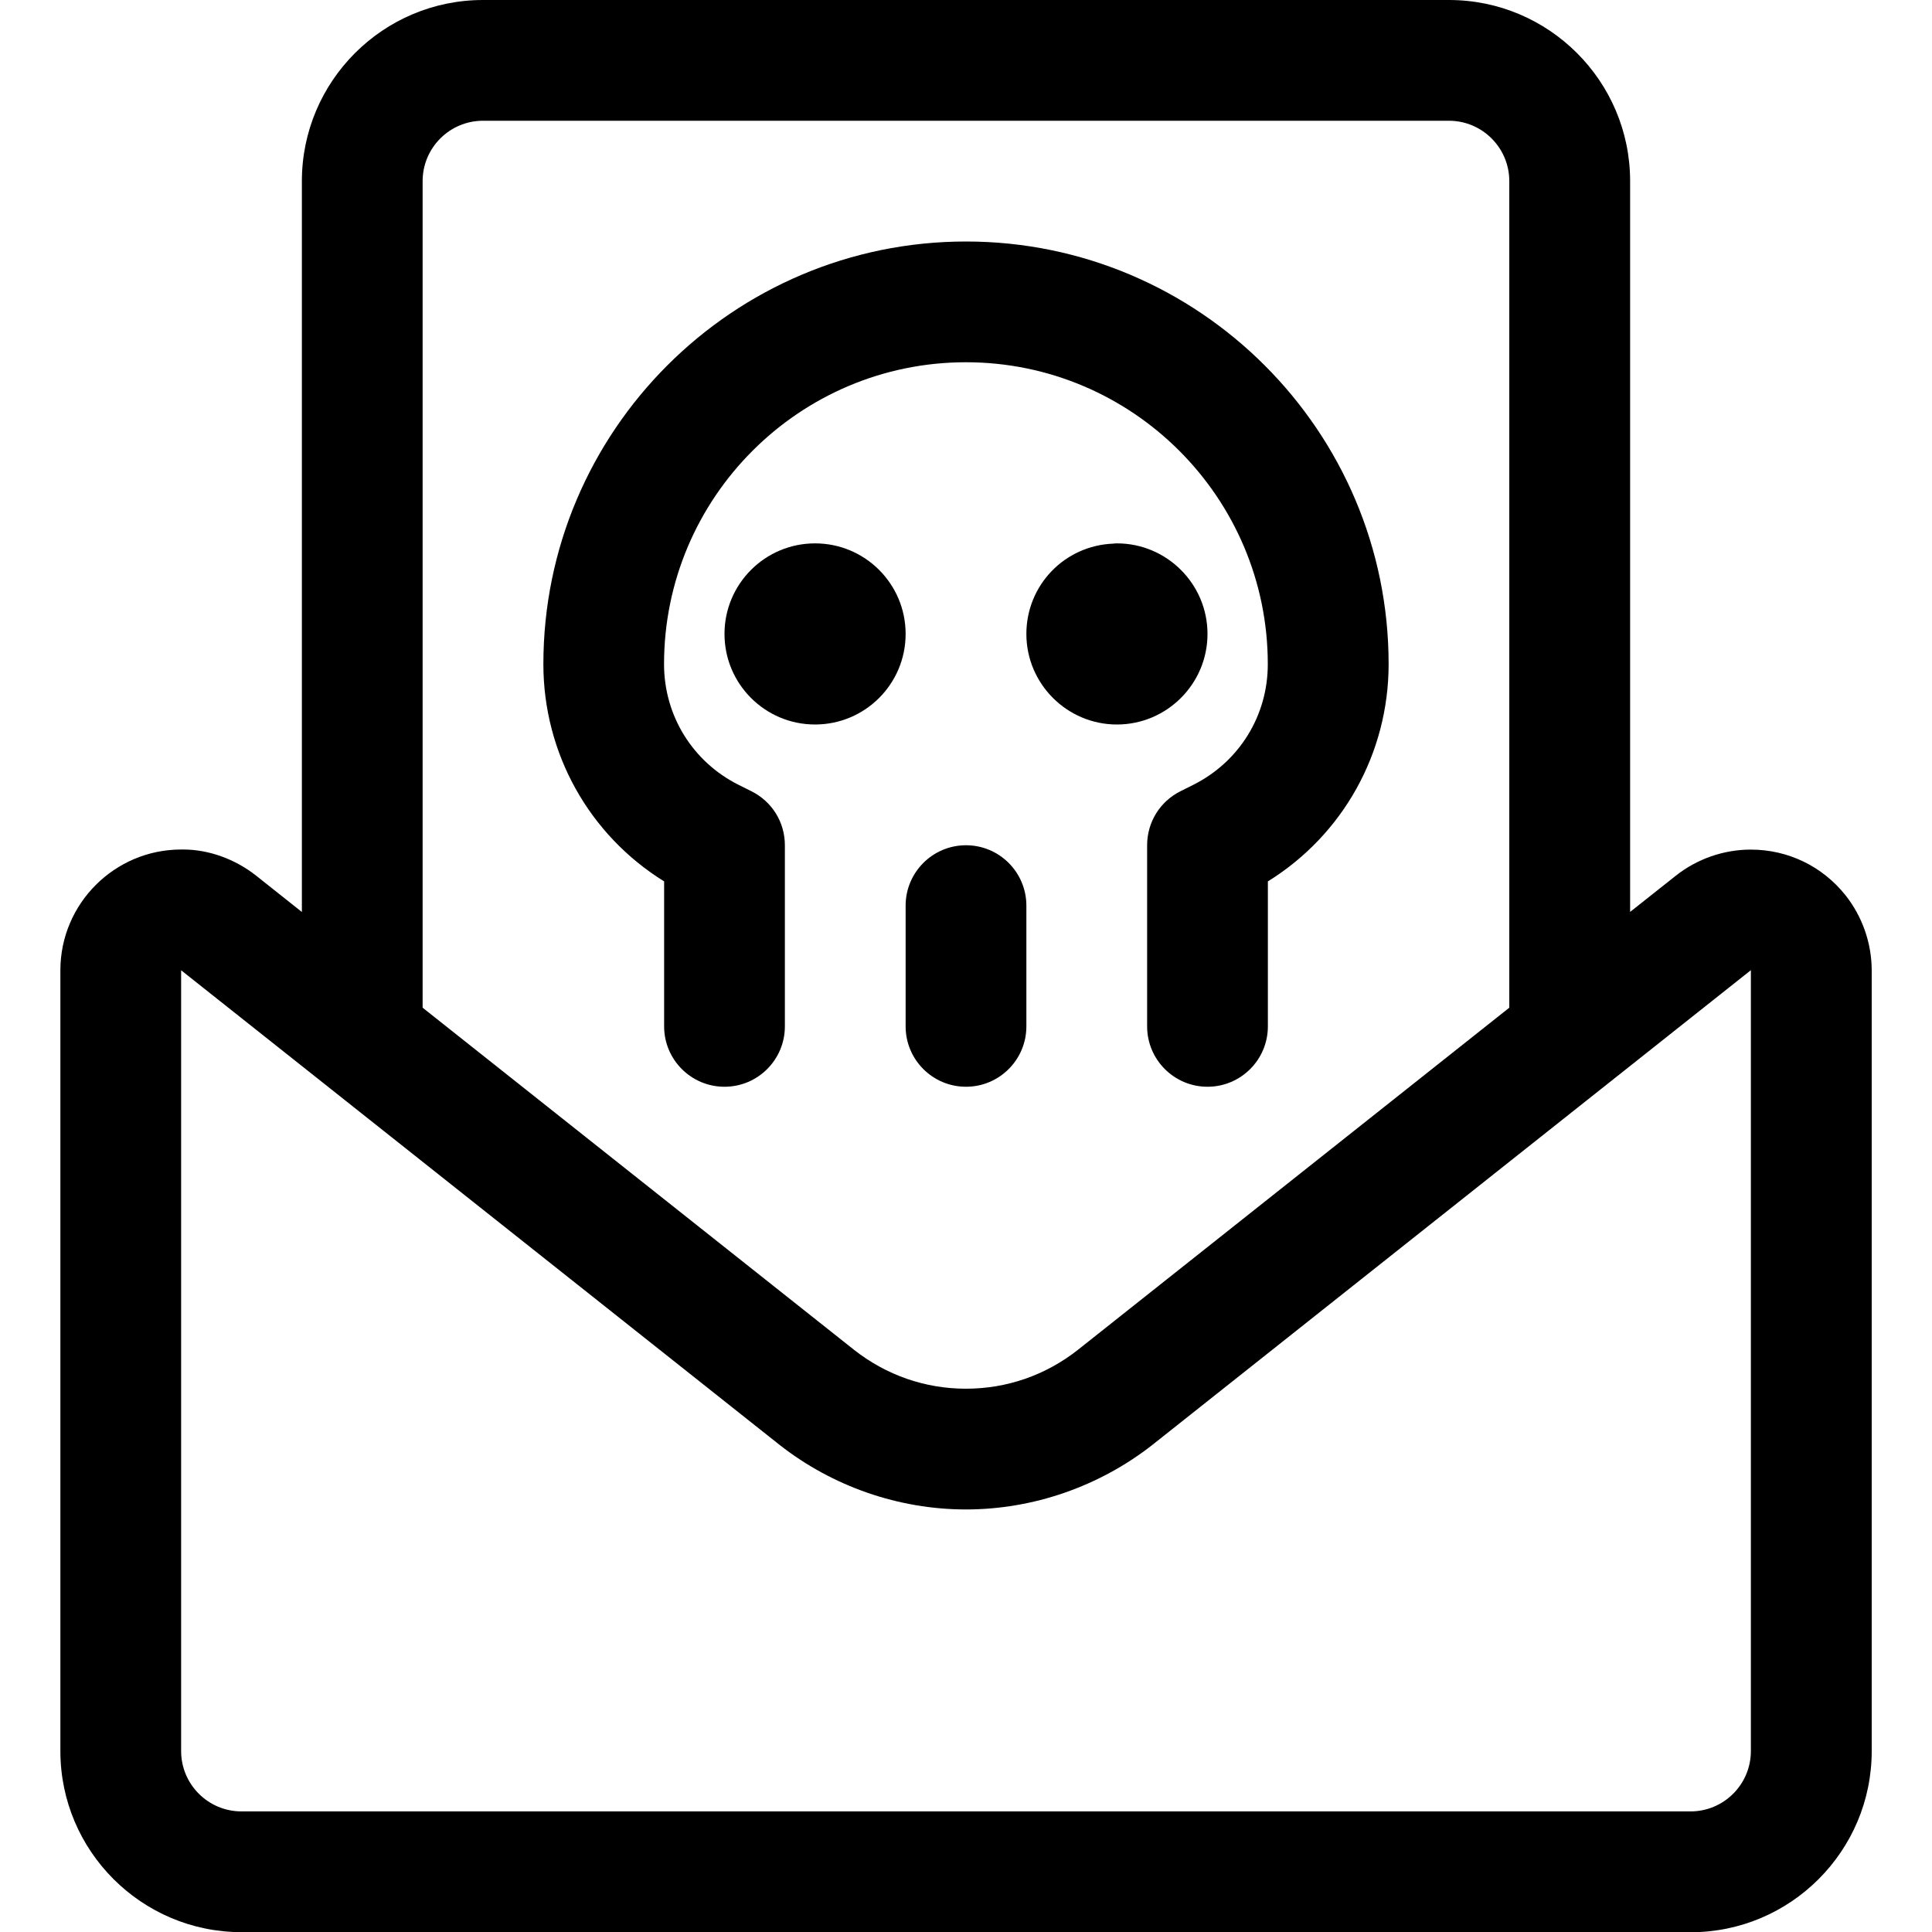 <?xml version="1.0" encoding="utf-8"?>
<!-- Generator: Adobe Illustrator 22.1.0, SVG Export Plug-In . SVG Version: 6.00 Build 0)  -->
<svg version="1.1" id="Layer_1" xmlns="http://www.w3.org/2000/svg" xmlns:xlink="http://www.w3.org/1999/xlink" x="0px" y="0px"
	 viewBox="0 0 24 24" style="enable-background:new 0 0 24 24;" xml:space="preserve">
<title>email-action-skull</title>
<g>
	<path d="M3,24.002c-1.241,0-2.25-1.009-2.25-2.25v-9.7c0.001-0.827,0.674-1.499,1.5-1.499l0.029,0c0.313,0,0.643,0.119,0.903,0.325
		l0.568,0.451V2.25C3.75,1.009,4.759,0,6,0h12c1.241,0,2.25,1.009,2.25,2.25v9.078l0.568-0.45c0.264-0.209,0.595-0.324,0.931-0.324
		c0.462,0,0.89,0.207,1.177,0.568c0.209,0.264,0.324,0.594,0.325,0.93v9.701c0,1.241-1.009,2.25-2.25,2.25H3z M2.25,21.752
		c0,0.414,0.336,0.75,0.75,0.75h18c0.414,0,0.75-0.336,0.75-0.75v-9.7l-7.431,5.894c-0.662,0.52-1.485,0.805-2.32,0.805
		c-0.834,0-1.656-0.285-2.316-0.803L2.25,12.053L2.25,21.752z M10.613,16.771c0.4,0.313,0.88,0.48,1.386,0.48
		c0.508,0,0.989-0.167,1.39-0.482l5.36-4.251V2.25c0-0.414-0.336-0.75-0.75-0.75H6c-0.414,0-0.75,0.336-0.75,0.75v10.268
		L10.613,16.771z"/>
	<path d="M15,13.5c-0.414,0-0.75-0.336-0.75-0.75V10.5c0-0.286,0.159-0.543,0.414-0.671l0.158-0.079
		c0.572-0.286,0.928-0.86,0.927-1.5c0-2.068-1.682-3.75-3.75-3.75c-2.068,0-3.75,1.682-3.75,3.75c0,0.64,0.355,1.214,0.927,1.5
		l0.158,0.079C9.591,9.957,9.75,10.214,9.75,10.5v2.25c0,0.414-0.336,0.75-0.75,0.75s-0.75-0.336-0.75-0.75v-1.801
		c-0.931-0.577-1.5-1.591-1.5-2.699C6.75,5.355,9.105,3,12,3c2.895,0,5.25,2.355,5.25,5.25c0,1.108-0.569,2.122-1.5,2.699v1.801
		C15.75,13.164,15.414,13.5,15,13.5z"/>
	<path d="M12,13.5c-0.414,0-0.75-0.336-0.75-0.75v-1.5c0-0.414,0.336-0.75,0.75-0.75s0.75,0.336,0.75,0.75v1.5
		C12.75,13.164,12.414,13.5,12,13.5z"/>
	<circle cx="10.125" cy="7.875" r="1.125"/>
	<path d="M13.875,9c-0.62,0-1.125-0.505-1.125-1.125c0-0.606,0.475-1.099,1.082-1.122c0.001-0.001,0.022-0.003,0.043-0.003
		C14.495,6.75,15,7.255,15,7.875S14.495,9,13.875,9z"/>
</g>
</svg>
